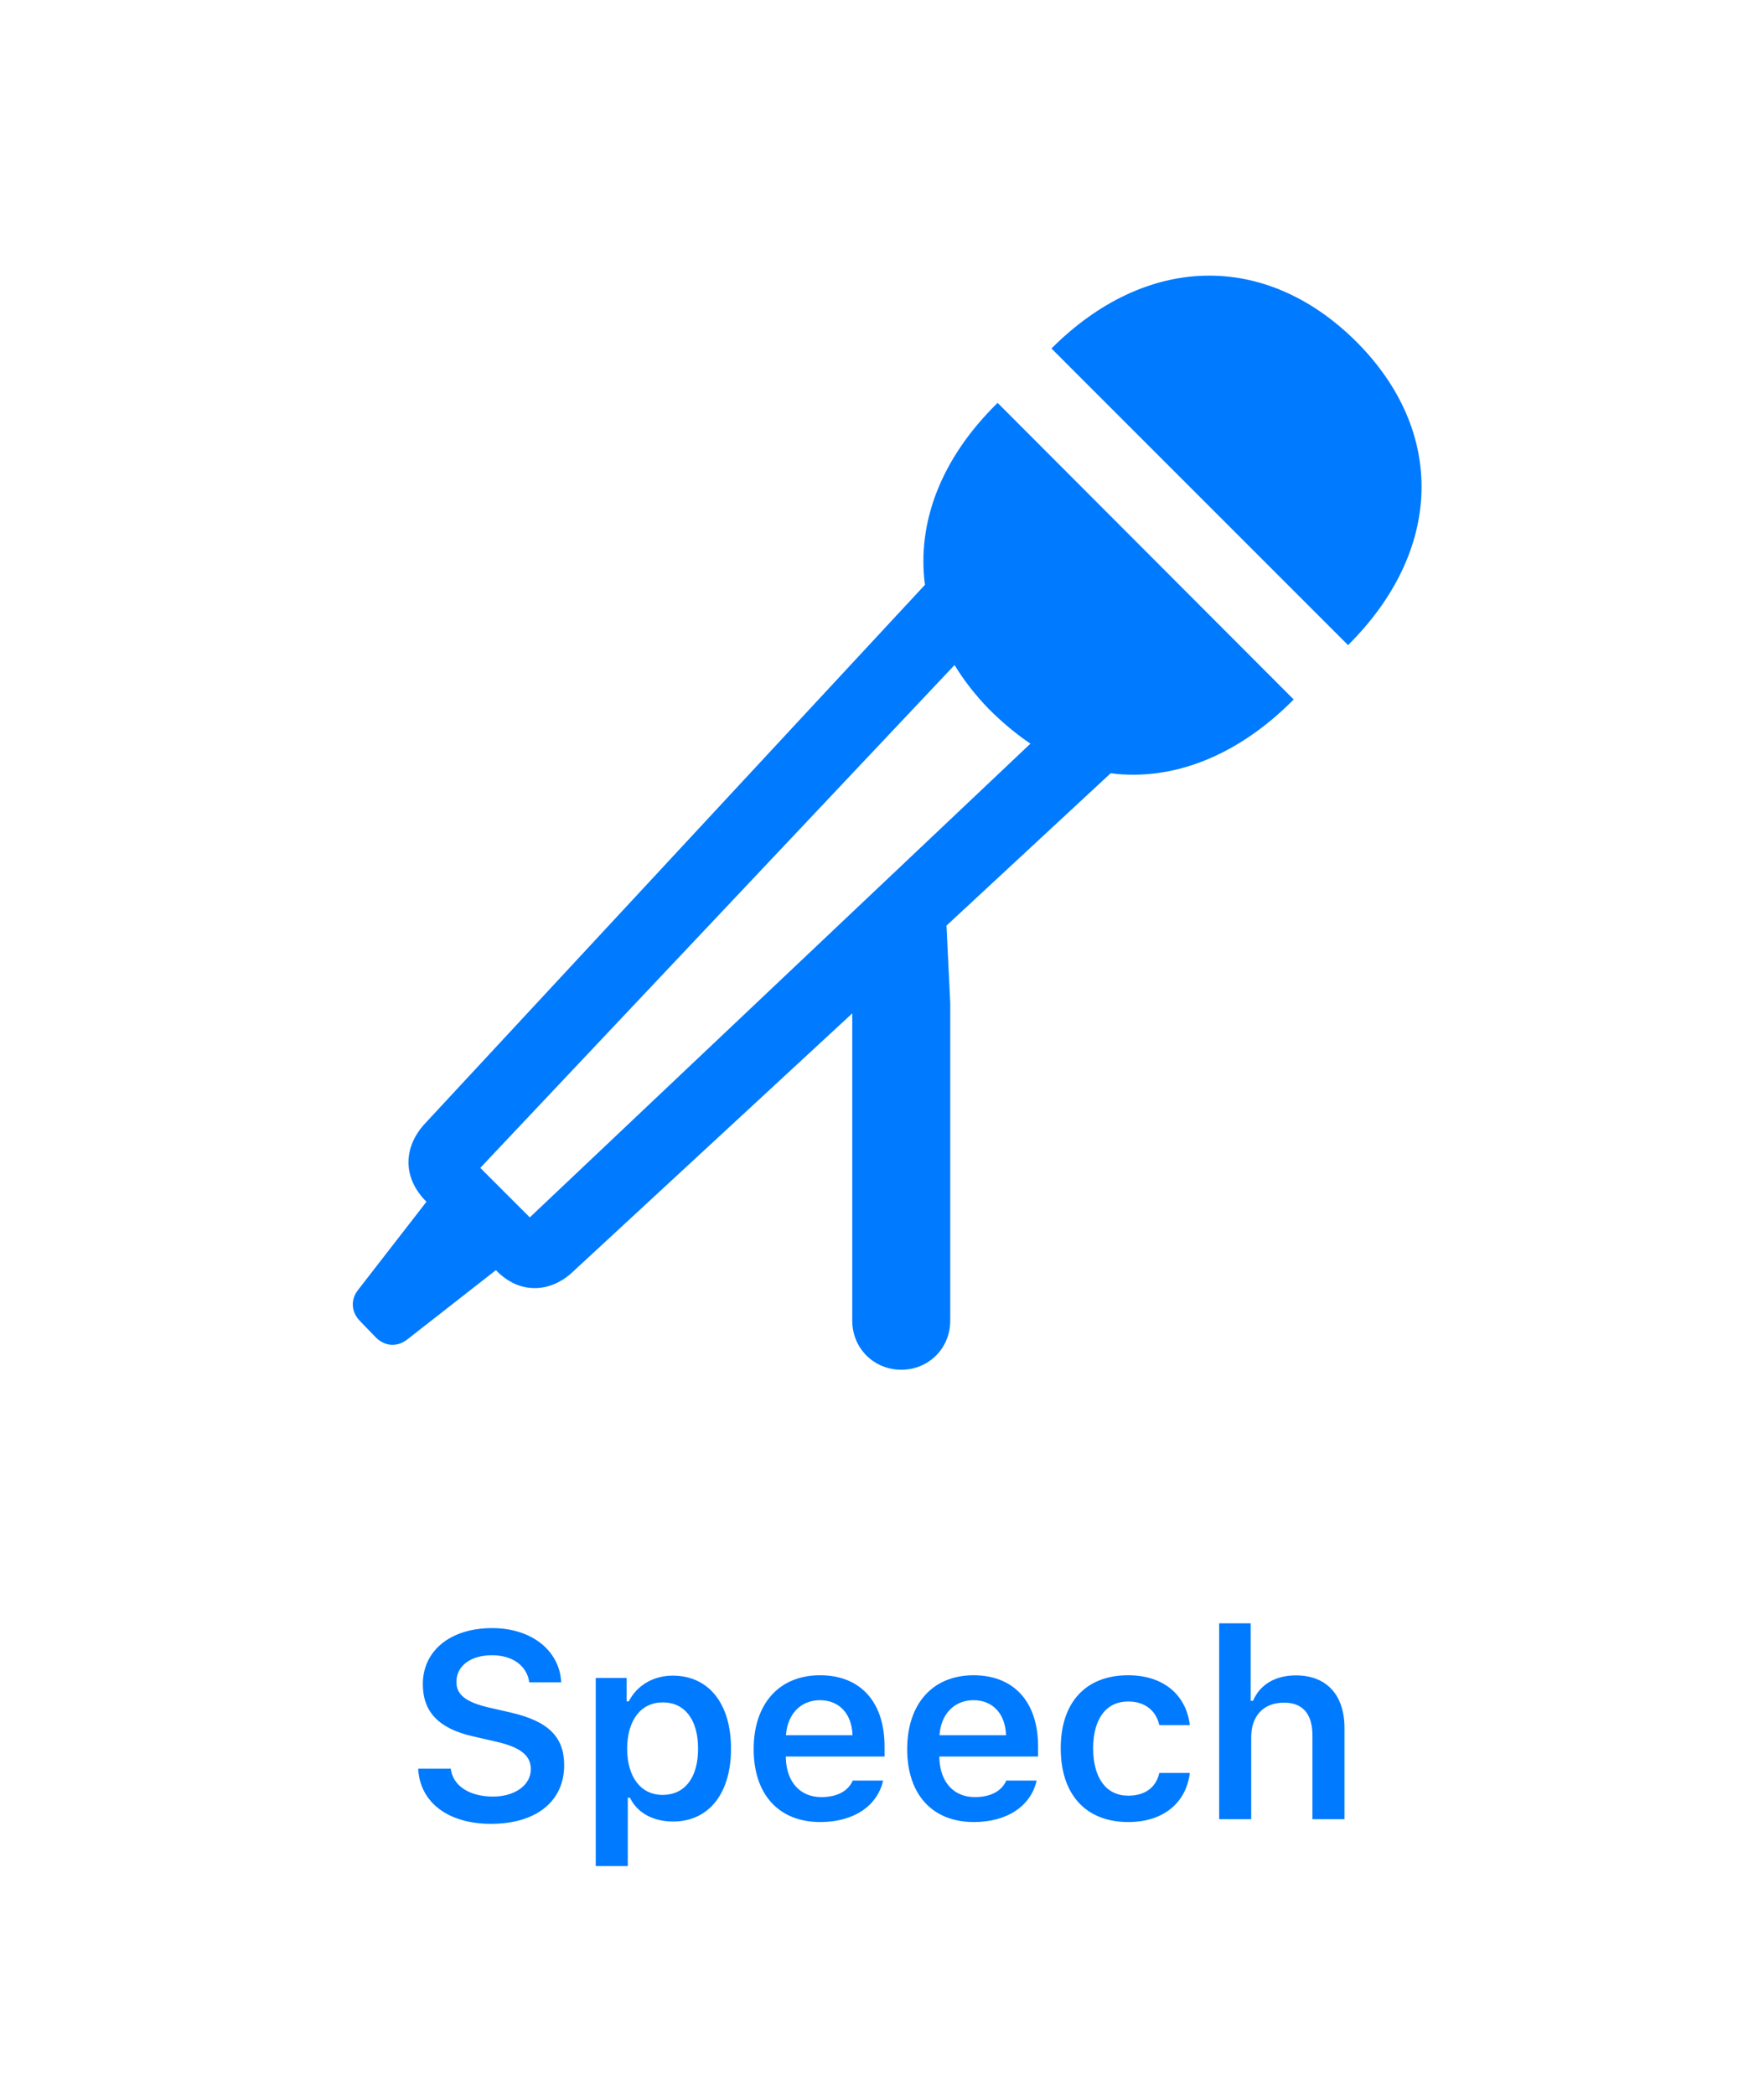 <?xml version="1.0" encoding="UTF-8"?>
<svg width="160px" height="190px" viewBox="0 0 160 190" version="1.1" xmlns="http://www.w3.org/2000/svg" xmlns:xlink="http://www.w3.org/1999/xlink">
    <!-- Generator: Sketch 59.1 (86144) - https://sketch.com -->
    <title>Speech</title>
    <desc>Created with Sketch.</desc>
    <g id="Speech" stroke="none" stroke-width="1" fill="none" fill-rule="evenodd">
        <path d="M95.369,31.608 L122.273,58.513 C130.867,49.968 131.209,39.128 122.957,30.925 C114.754,22.819 103.963,23.015 95.369,31.608 Z M90.486,36.54 C85.311,41.618 83.162,47.429 83.895,53.044 L38.533,101.921 C36.678,103.923 36.385,106.706 38.68,109.001 L32.43,117.058 C31.844,117.839 31.795,118.962 32.674,119.841 L34.09,121.306 C34.92,122.136 36.043,122.185 36.922,121.501 L44.979,115.202 C47.116,117.435 49.855,117.218 51.801,115.496 L77.303,91.911 L77.303,119.792 C77.303,122.282 79.256,124.235 81.746,124.235 C84.236,124.235 86.189,122.282 86.189,119.792 L86.189,90.935 L85.848,83.952 L100.74,70.134 C106.355,70.866 112.264,68.571 117.342,63.444 L90.486,36.54 Z M43.563,105.925 L86.58,60.319 C87.41,61.686 88.436,63.005 89.656,64.274 C90.877,65.495 92.146,66.569 93.465,67.448 L48.055,110.417 L43.563,105.925 Z" fill="#007AFF" fill-rule="nonzero"></path>
        <path d="M37.93,160.418 C38.082,163.477 40.649,165.422 44.528,165.422 C48.629,165.422 51.172,163.383 51.172,160.102 C51.172,157.535 49.731,156.105 46.297,155.32 L44.352,154.875 C42.254,154.383 41.399,153.715 41.399,152.555 C41.399,151.09 42.688,150.129 44.633,150.129 C46.485,150.129 47.797,151.078 48.008,152.59 L50.903,152.59 C50.762,149.695 48.196,147.668 44.645,147.668 C40.86,147.668 38.352,149.707 38.352,152.754 C38.352,155.262 39.793,156.773 42.864,157.477 L45.055,157.98 C47.223,158.484 48.149,159.234 48.149,160.465 C48.149,161.906 46.707,162.949 44.715,162.949 C42.571,162.949 41.071,161.965 40.883,160.418 L37.93,160.418 Z M61.02,151.98 C59.262,151.98 57.774,152.859 57.035,154.312 L56.836,154.312 L56.836,152.191 L54.035,152.191 L54.035,169.254 L56.942,169.254 L56.942,163.055 L57.141,163.055 C57.797,164.414 59.215,165.211 61.055,165.211 C64.289,165.211 66.305,162.668 66.305,158.602 C66.305,154.5 64.266,151.98 61.02,151.98 Z M60.106,162.797 C58.125,162.797 56.895,161.191 56.883,158.602 C56.895,156.012 58.137,154.406 60.117,154.406 C62.11,154.406 63.317,155.977 63.317,158.602 C63.317,161.227 62.121,162.797 60.106,162.797 Z M77.348,161.496 C76.926,162.457 75.93,162.996 74.488,162.996 C72.578,162.996 71.348,161.637 71.277,159.469 L71.277,159.316 L80.231,159.316 L80.231,158.391 C80.231,154.371 78.039,151.945 74.383,151.945 C70.668,151.945 68.359,154.535 68.359,158.648 C68.359,162.75 70.633,165.258 74.406,165.258 C77.43,165.258 79.574,163.805 80.102,161.496 L77.348,161.496 Z M74.371,154.207 C76.117,154.207 77.266,155.438 77.324,157.383 L71.289,157.383 C71.418,155.461 72.637,154.207 74.371,154.207 Z M91.273,161.496 C90.852,162.457 89.855,162.996 88.414,162.996 C86.504,162.996 85.273,161.637 85.203,159.469 L85.203,159.316 L94.156,159.316 L94.156,158.391 C94.156,154.371 91.965,151.945 88.309,151.945 C84.594,151.945 82.285,154.535 82.285,158.648 C82.285,162.75 84.559,165.258 88.332,165.258 C91.355,165.258 93.5,163.805 94.027,161.496 L91.273,161.496 Z M88.297,154.207 C90.043,154.207 91.191,155.438 91.25,157.383 L85.215,157.383 C85.344,155.461 86.562,154.207 88.297,154.207 Z M107.918,156.469 C107.613,153.82 105.621,151.945 102.328,151.945 C98.473,151.945 96.211,154.418 96.211,158.566 C96.211,162.762 98.484,165.258 102.34,165.258 C105.586,165.258 107.601,163.453 107.918,160.805 L105.152,160.805 C104.848,162.152 103.84,162.867 102.328,162.867 C100.348,162.867 99.152,161.285 99.152,158.566 C99.152,155.895 100.336,154.324 102.328,154.324 C103.922,154.324 104.883,155.227 105.152,156.469 L107.918,156.469 Z M110.582,165 L110.582,147.234 L113.441,147.234 L113.441,154.266 L113.652,154.266 C114.262,152.824 115.633,151.957 117.543,151.957 C120.285,151.957 121.949,153.691 121.949,156.738 L121.949,165 L119.043,165 L119.043,157.418 C119.043,155.438 118.152,154.43 116.465,154.43 C114.555,154.43 113.488,155.684 113.488,157.559 L113.488,165 L110.582,165 Z" fill="#007AFF" fill-rule="nonzero"></path>
    </g>
</svg>